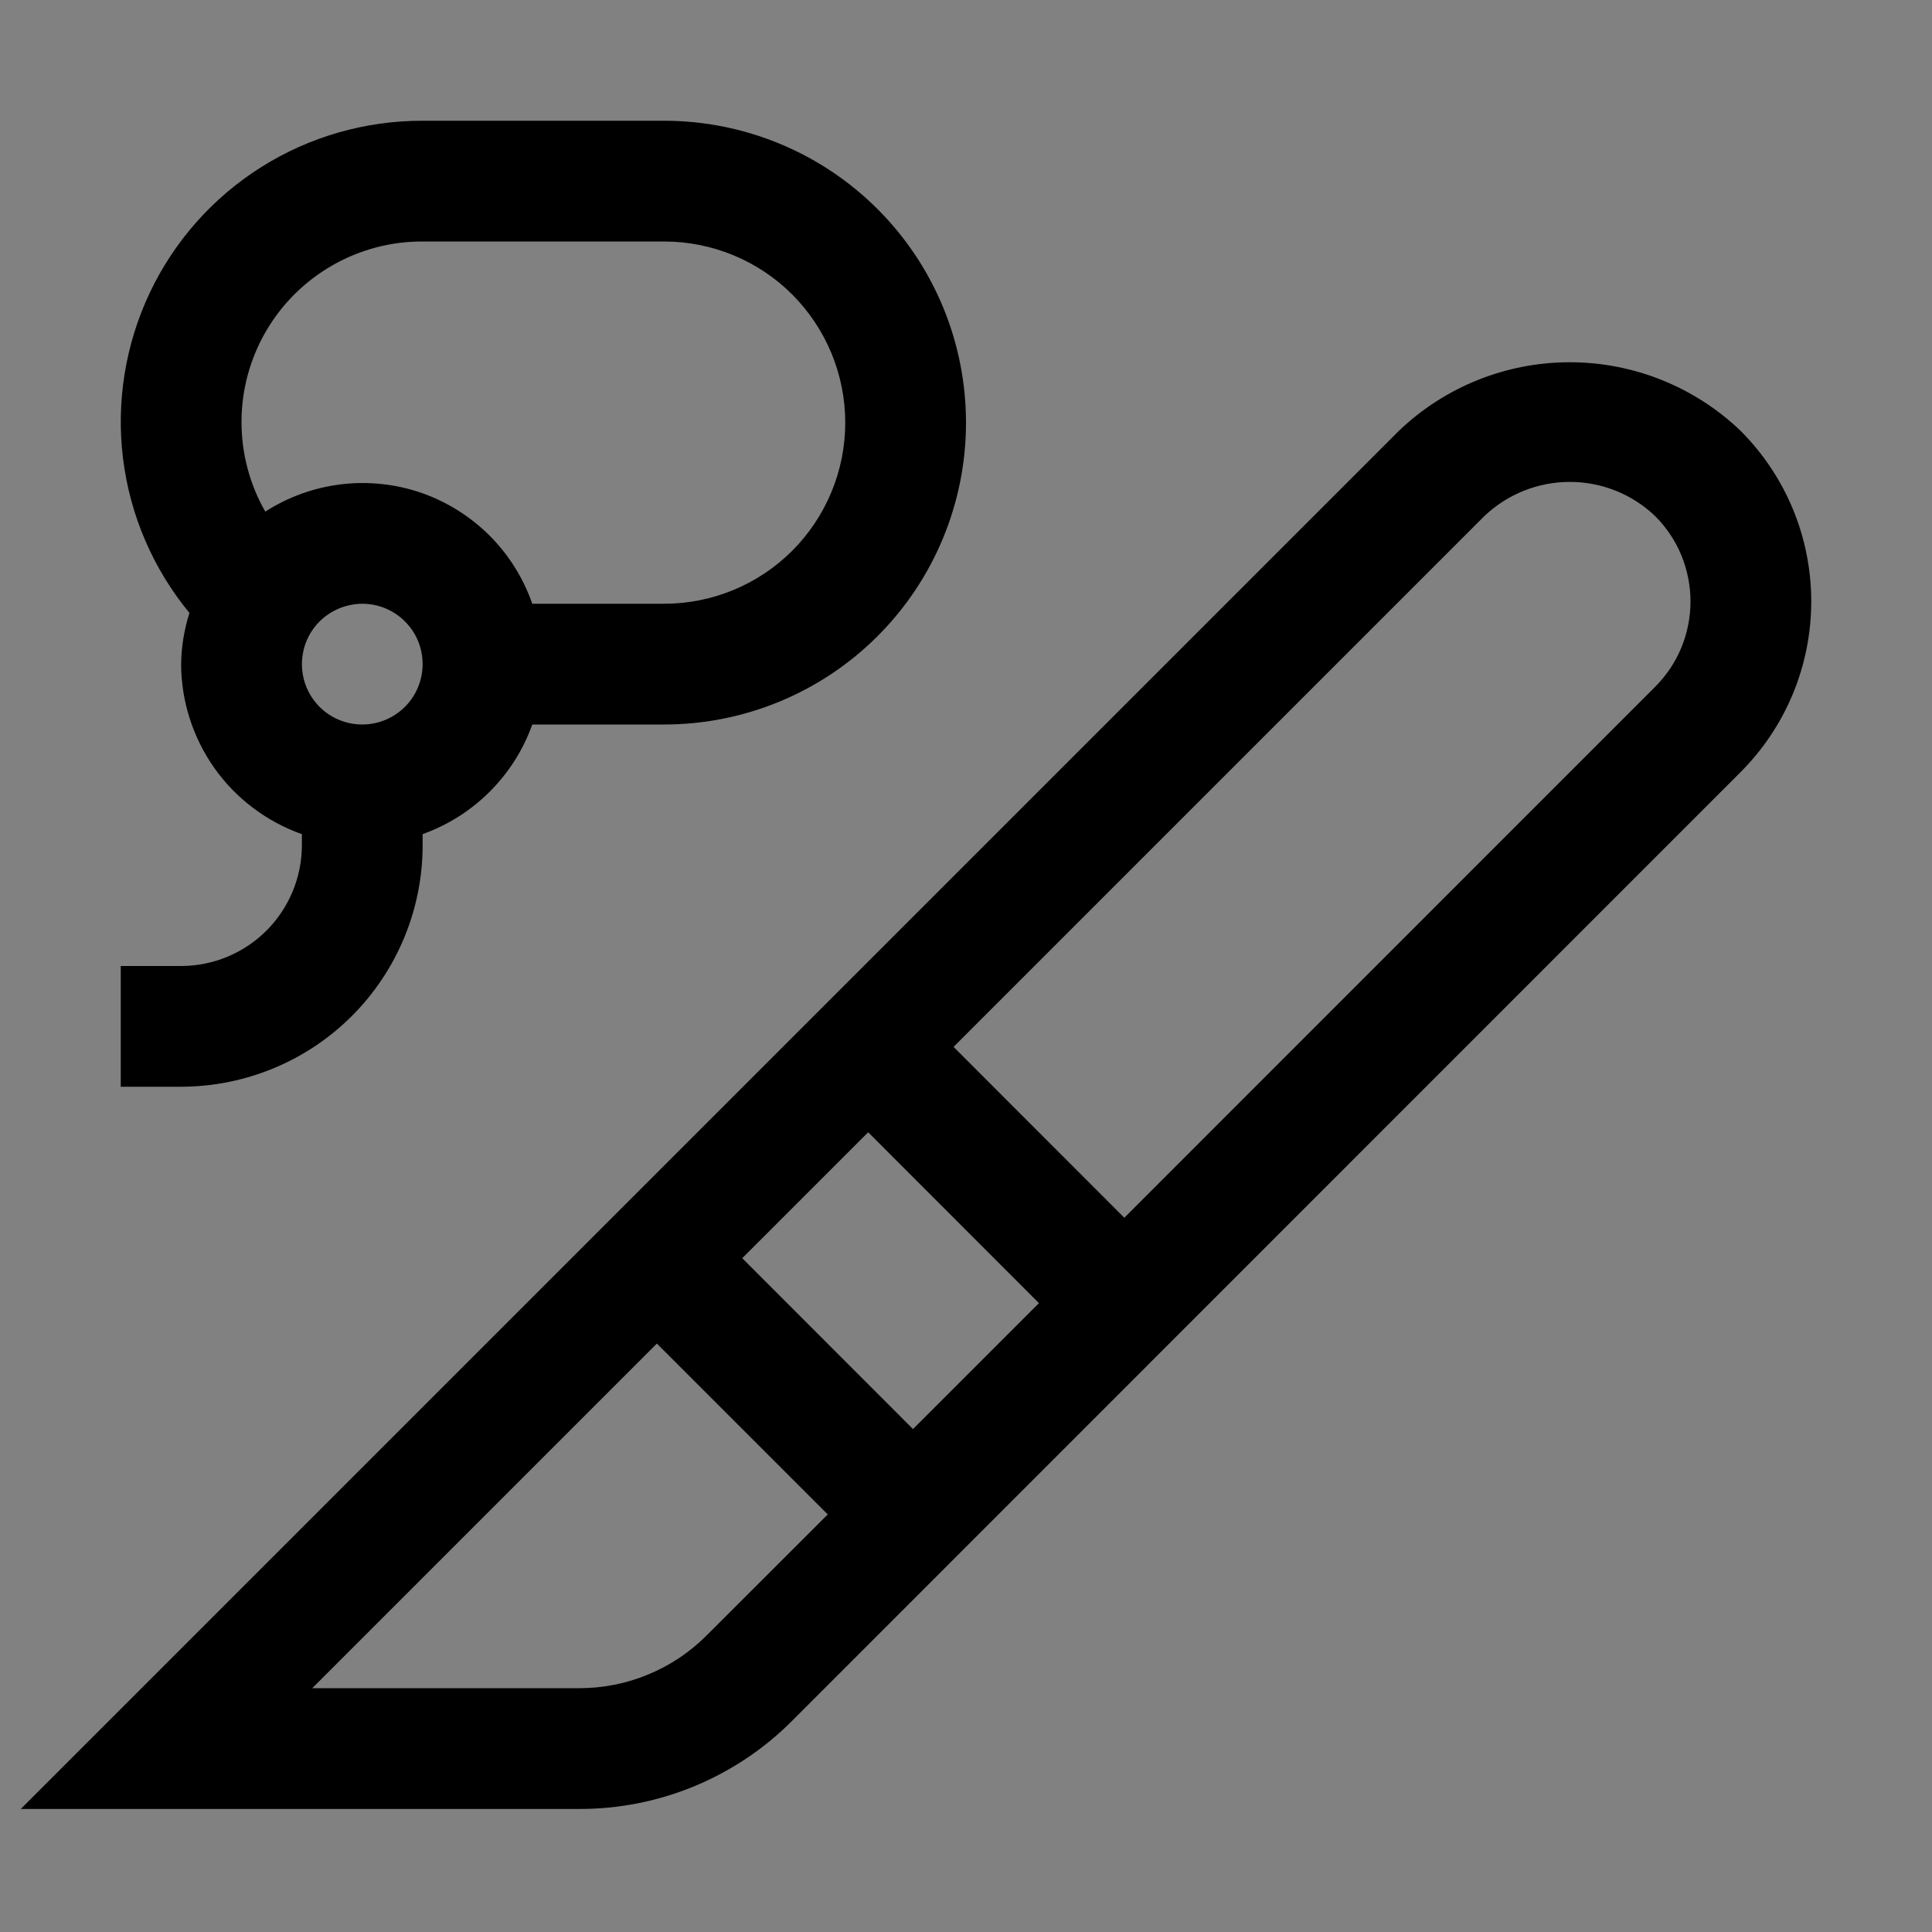 <svg viewBox="0 0 16 16" fill="none" xmlns="http://www.w3.org/2000/svg">
<rect x="0" y="0" width="16" height="16" fill="#808080" stroke="none"/>
<rect width="16" height="16" fill="white" fill-opacity="0.01" style="mix-blend-mode:multiply"/>
<path d="M14.414 3.567C14.033 3.203 13.527 3 13 3C12.473 3 11.967 3.203 11.586 3.567L0.172 14.981H4.795C5.123 14.982 5.448 14.918 5.752 14.792C6.055 14.666 6.331 14.482 6.562 14.249L14.414 6.395C14.6 6.209 14.747 5.989 14.848 5.746C14.948 5.504 15 5.244 15 4.981C15 4.718 14.948 4.458 14.848 4.216C14.747 3.973 14.6 3.753 14.414 3.567ZM6.147 10.42L7.19 9.377L8.604 10.792L7.561 11.835L6.147 10.42ZM5.855 13.541C5.716 13.681 5.551 13.792 5.369 13.867C5.187 13.943 4.992 13.981 4.794 13.981H2.586L5.44 11.127L6.855 12.542L5.855 13.541ZM13.707 5.688L9.311 10.085L7.897 8.67L12.293 4.274C12.484 4.092 12.737 3.991 13 3.991C13.264 3.991 13.517 4.092 13.707 4.274C13.8 4.367 13.874 4.477 13.924 4.598C13.974 4.72 14 4.85 14 4.981C14 5.112 13.974 5.242 13.924 5.364C13.874 5.485 13.8 5.595 13.707 5.688Z" fill="currentColor"/>
<path d="M5.5 1H3.5C3.027 0.999 2.563 1.132 2.163 1.384C1.763 1.636 1.443 1.997 1.24 2.425C1.038 2.853 0.961 3.329 1.019 3.798C1.077 4.268 1.268 4.711 1.569 5.076C1.525 5.214 1.502 5.356 1.5 5.5C1.501 5.809 1.598 6.11 1.777 6.363C1.956 6.615 2.209 6.805 2.5 6.908V7C2.5 7.265 2.394 7.519 2.207 7.707C2.019 7.894 1.765 8 1.5 8H1V9H1.5C2.03 8.999 2.539 8.789 2.914 8.414C3.289 8.039 3.5 7.53 3.5 7V6.908C3.709 6.833 3.899 6.713 4.056 6.556C4.213 6.399 4.334 6.209 4.408 6H5.5C6.163 6 6.799 5.737 7.268 5.268C7.737 4.799 8 4.163 8 3.5C8 2.837 7.737 2.201 7.268 1.732C6.799 1.263 6.163 1 5.5 1ZM3 6C2.901 6 2.805 5.971 2.722 5.916C2.64 5.861 2.576 5.783 2.538 5.691C2.5 5.6 2.491 5.499 2.51 5.402C2.529 5.305 2.577 5.216 2.647 5.146C2.717 5.077 2.806 5.029 2.903 5.01C3 4.99 3.1 5 3.192 5.038C3.283 5.076 3.361 5.14 3.416 5.222C3.471 5.304 3.5 5.401 3.5 5.5C3.5 5.633 3.447 5.76 3.354 5.853C3.26 5.947 3.133 6 3 6ZM5.5 5H4.408C4.334 4.787 4.213 4.594 4.054 4.435C3.894 4.276 3.701 4.155 3.488 4.081C3.275 4.008 3.048 3.984 2.825 4.011C2.601 4.038 2.387 4.115 2.197 4.237C2.067 4.01 1.999 3.752 2 3.489C2.001 3.227 2.071 2.97 2.203 2.743C2.335 2.516 2.525 2.328 2.752 2.198C2.98 2.067 3.238 1.999 3.5 2H5.5C5.898 2 6.28 2.158 6.561 2.439C6.842 2.721 7 3.102 7 3.5C7 3.898 6.842 4.279 6.561 4.561C6.28 4.842 5.898 5 5.5 5Z" fill="currentColor"/>
</svg>

